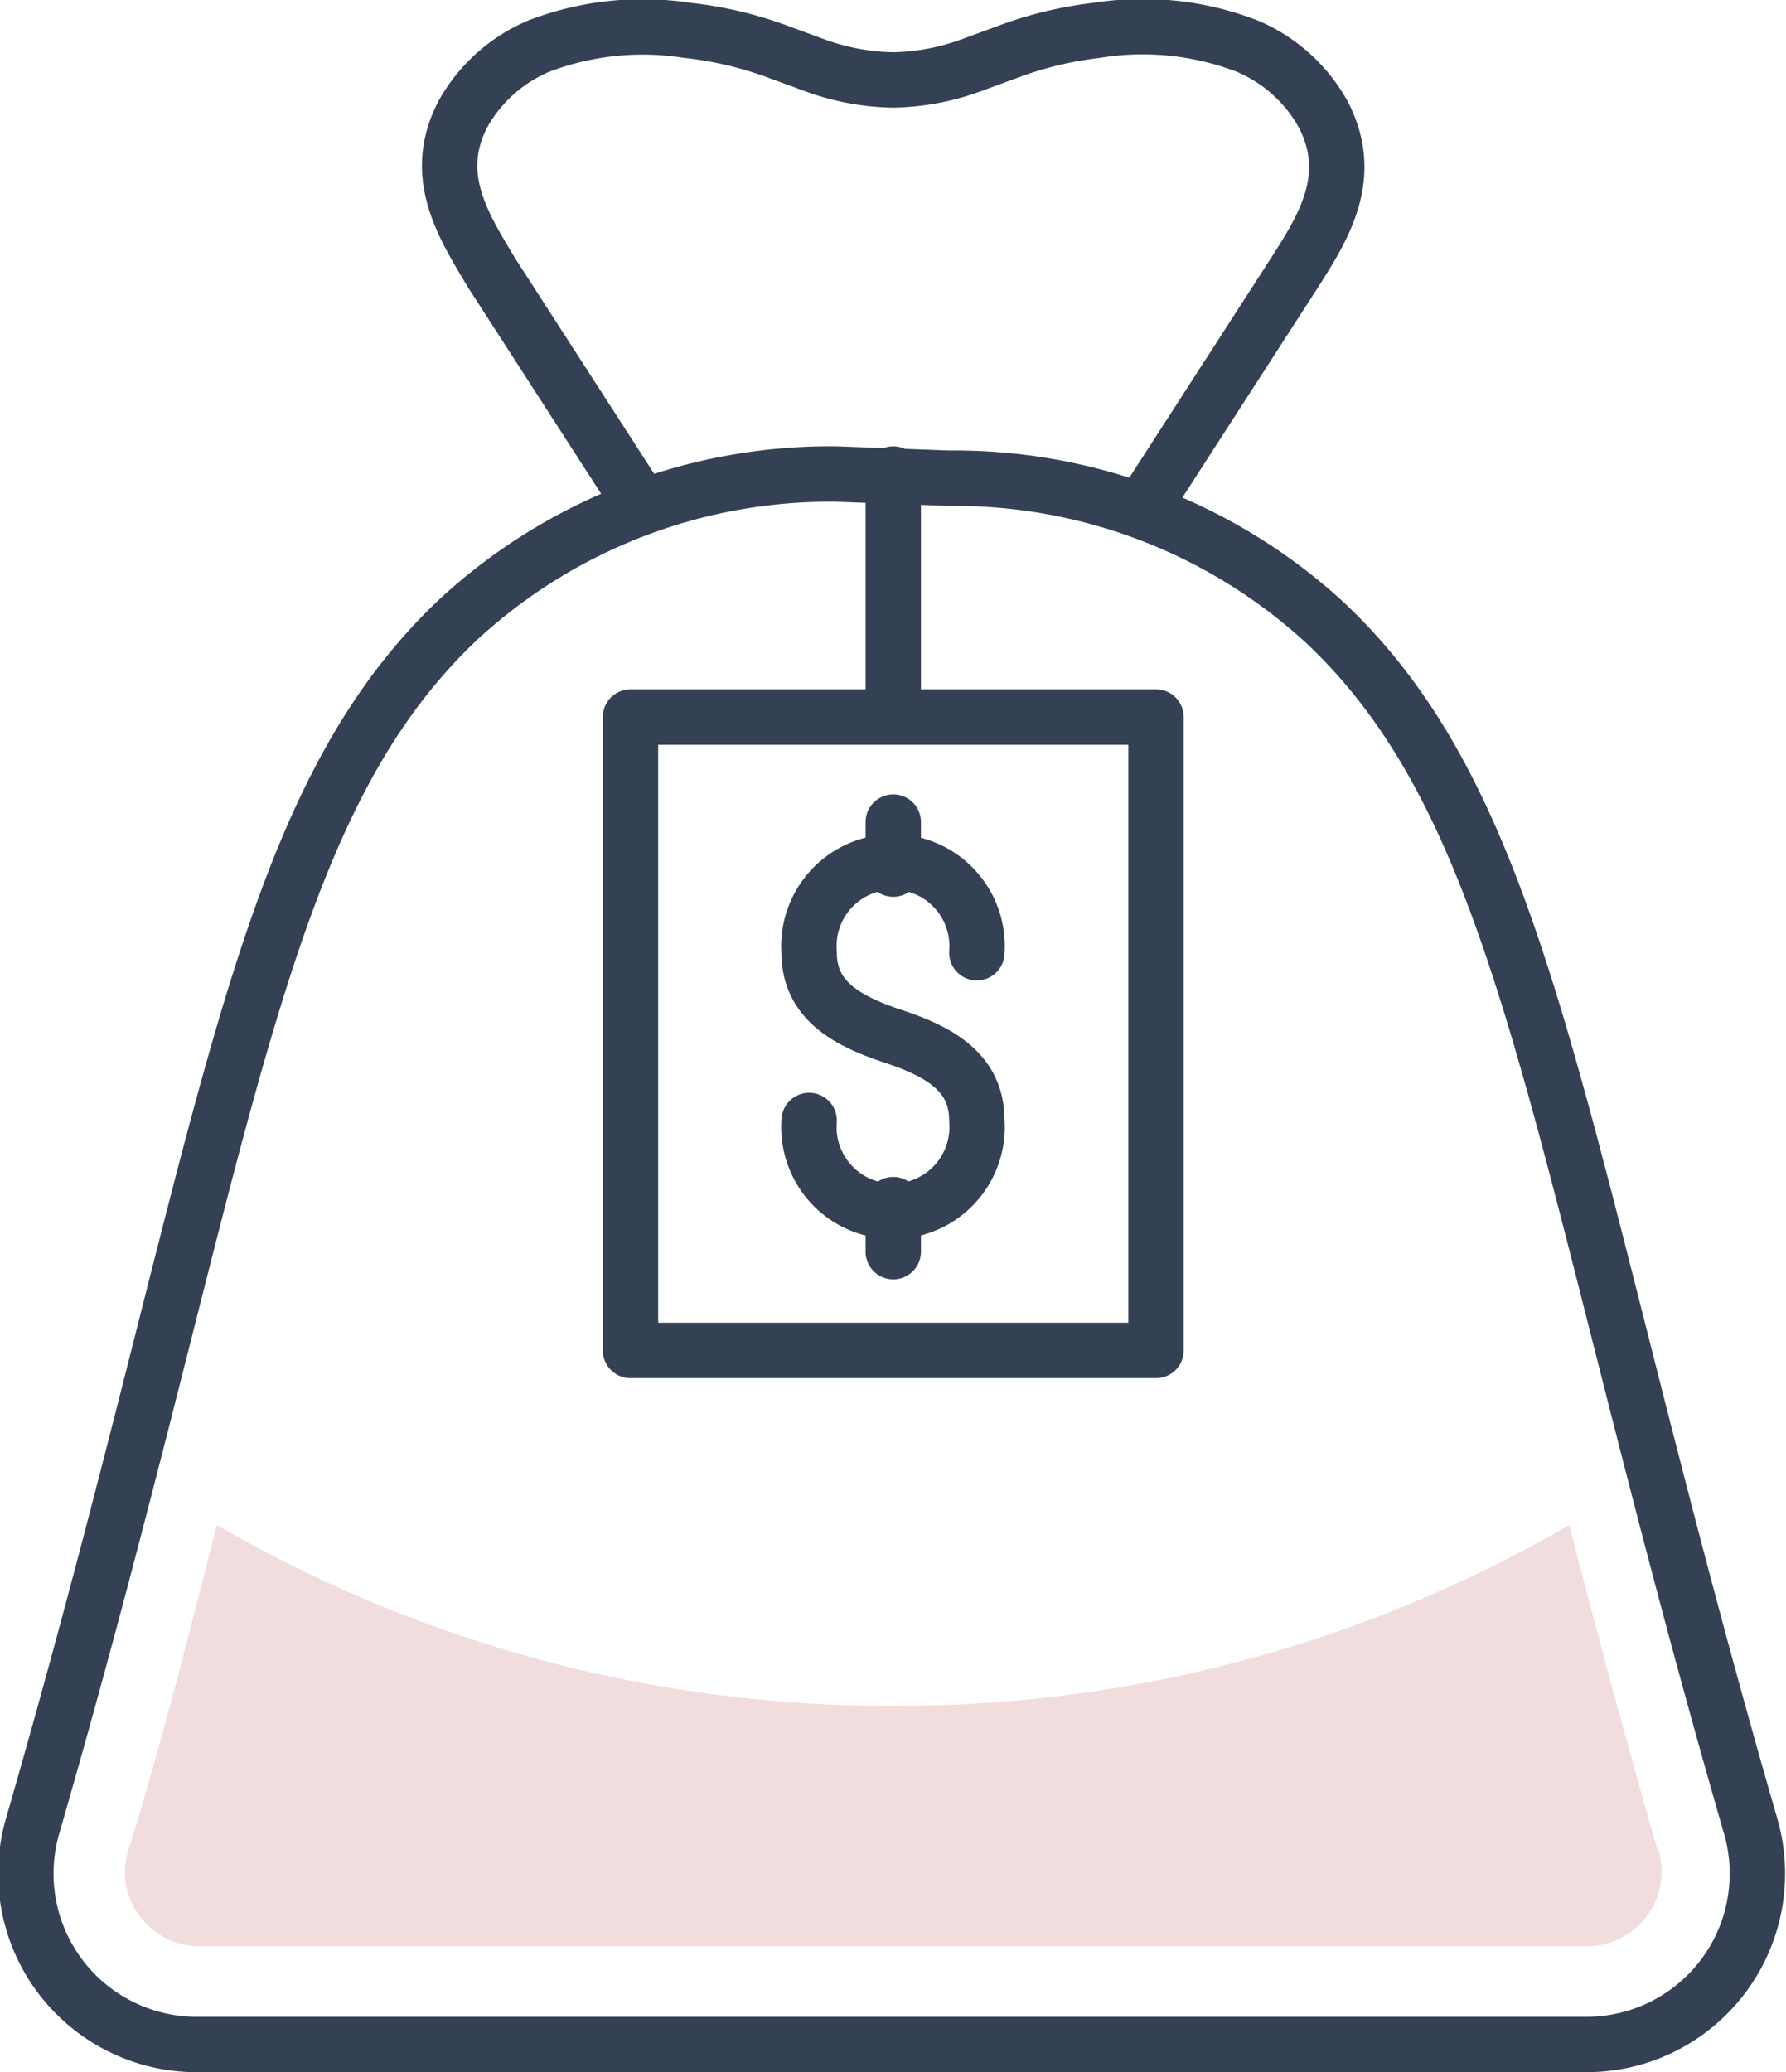 <svg xmlns="http://www.w3.org/2000/svg" viewBox="0 0 34.19 39.65"><defs><style>.cls-1{fill:none;stroke:#344154;stroke-linecap:round;stroke-linejoin:round;stroke-width:1.06px;}.cls-2{fill:#f2ddde;}</style></defs><g id="Layer_2" data-name="Layer 2"><g id="Icon_Set" data-name="Icon Set"><rect class="cls-1" x="12.07" y="13.72" width="10.06" height="12.12"/><path class="cls-1" d="M15.49,21.44a1.61,1.61,0,1,0,3.21,0c0-.89-.66-1.3-1.6-1.61s-1.61-.72-1.61-1.6a1.61,1.61,0,1,1,3.21,0"/><line class="cls-1" x1="17.1" y1="15.73" x2="17.1" y2="16.63"/><line class="cls-1" x1="17.1" y1="23.05" x2="17.1" y2="23.95"/><line class="cls-1" x1="17.1" y1="13.72" x2="17.1" y2="9.07"/><path class="cls-1" d="M22.05,9.45l2.73-4.23c.57-.89,1.18-1.87.53-3.07A3,3,0,0,0,23.87.88,5.56,5.56,0,0,0,21,.58,7.24,7.24,0,0,0,19.27,1l-.68.25a4.57,4.57,0,0,1-1.49.28,4.58,4.58,0,0,1-1.5-.28L14.92,1A7.24,7.24,0,0,0,13.15.58a5.56,5.56,0,0,0-2.83.3A3,3,0,0,0,8.88,2.15c-.65,1.2,0,2.18.53,3.07l2.73,4.23"/><path class="cls-1" d="M16,9.07a10.49,10.49,0,0,0-7.2,2.76c-4,3.75-4.41,10.08-8.17,23.09v0A3.27,3.27,0,0,0,3.8,39.12H30.39A3.27,3.27,0,0,0,33.53,35v0c-3.76-13-4.18-19.34-8.17-23.09a10.49,10.49,0,0,0-7.2-2.76Z"/><path class="cls-2" d="M31.74,35.43c-.66-2.29-1.21-4.35-1.7-6.25A25.61,25.61,0,0,1,17.1,32.64,25.62,25.62,0,0,1,4.15,29.18c-.49,1.9-1,4-1.7,6.25v0a1.38,1.38,0,0,0,.23,1.24,1.4,1.4,0,0,0,1.13.57H30.39a1.43,1.43,0,0,0,1.37-1.8Z"/></g></g></svg>